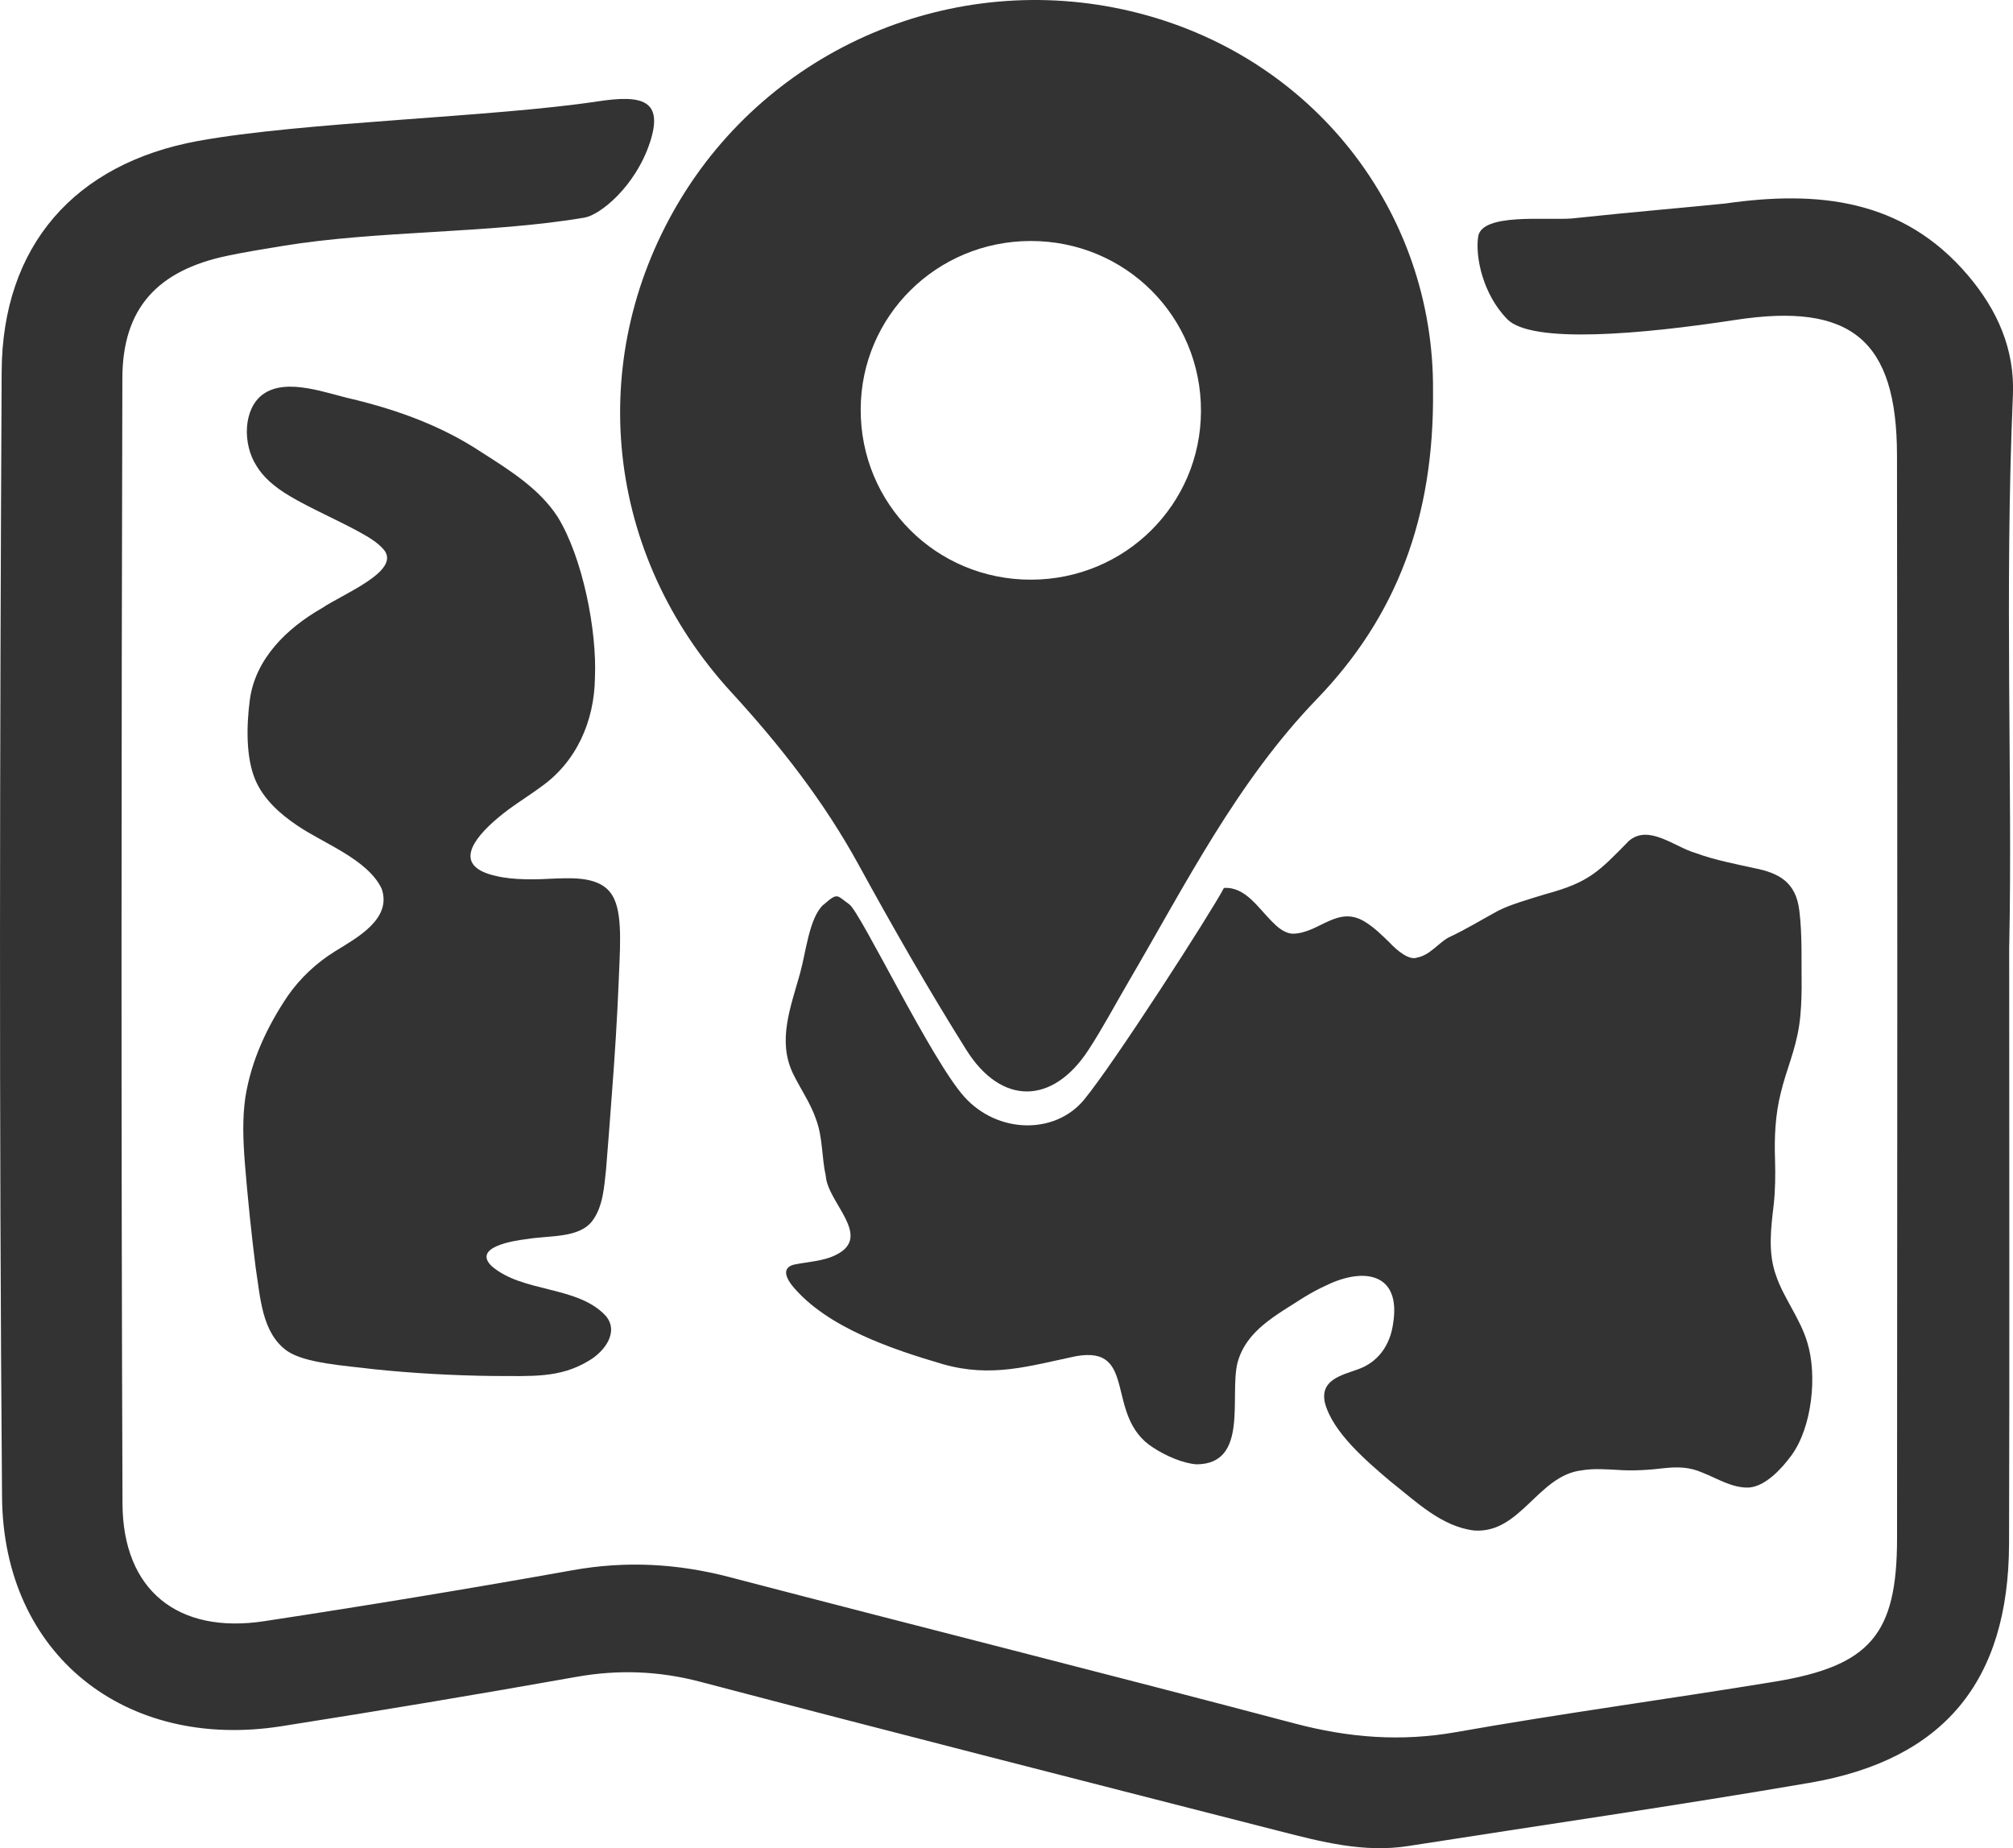 <?xml version="1.0" encoding="UTF-8"?>
<svg id="Capa_2" xmlns="http://www.w3.org/2000/svg" viewBox="0 0 738.76 678.24">
  <defs>
    <style>
      .cls-1 {
        fill: #333;
      }
    </style>
  </defs>
  <g id="Capa_1-2" data-name="Capa_1">
    <path class="cls-1" d="M737.36,346.77c0,81.54.16,150.66-.05,219.78-.16,50.39-23.87,79.25-73.24,87.72-48.97,8.4-98.17,15.5-147.26,23.19-16.28,2.55-31.81-1.53-47.3-5.49-70.83-18.13-141.68-36.17-212.39-54.76-15.32-4.03-30.16-4.58-45.67-1.82-35.99,6.41-72.05,12.42-108.16,18.1-57.34,9.01-102.08-26.28-102.54-84.13C-.36,411.68-.08,274.01.61,136.35c.23-46.11,26.76-76.32,72.04-84.61,38.2-6.99,108.37-8.72,146.77-14.54,15.9-2.41,24.38-.76,19.05,15.24s-18.15,26.44-24,27.43c-34.92,5.91-75.89,4.64-110.83,10.4-6.76,1.12-13.54,2.19-20.24,3.6-25.57,5.38-38.42,19.19-38.49,44.91-.36,137.66-.47,275.33.05,413,.12,31.88,20.39,47.98,51.98,43.17,37.83-5.75,75.6-11.98,113.27-18.72,19.57-3.5,38.47-2.45,57.62,2.56,69.07,18.06,138.33,35.44,207.35,53.7,19.72,5.22,38.93,6.75,59.17,3.17,38.8-6.87,77.88-12.11,116.77-18.49,35.19-5.77,45.06-17.31,45.09-52.51.11-132.53.14-265.05-.02-397.58-.05-42.35-16.86-56.18-59.3-49.68-34.44,5.28-74.79,8.88-83.74-.27s-11.78-22.86-10.67-30.29c1.32-8.77,24.93-5.93,34.39-6.67,23.14-2.47,43.9-4.19,56.29-5.49,33.76-4.81,65.15-1.85,89.15,26.46,10.78,12.72,17.14,27.14,16.42,43.87-3.09,71.38-.13,142.78-1.34,201.75Z"/>
    <path class="cls-1" d="M525.91,143.34c.47,46.61-13.44,82.93-42.64,113.21-29.31,30.39-48.08,67.8-69.1,103.71-4.9,8.37-9.44,16.97-14.74,25.09-13.13,20.11-31.94,20.42-44.8-.07-13.94-22.22-26.98-45.04-39.59-68.05-12.72-23.21-28.72-43.65-46.59-63.12-46.37-50.52-53.75-121.49-19.75-179.27C282.48,17.43,350.02-11.28,415.01,4.12c66.84,15.84,111.37,73.62,110.9,139.22ZM378.19,88.44c-34.47.07-62.19,27.54-62.32,61.74-.13,34.77,27.72,62.62,62.56,62.55,34.45-.07,62.17-27.54,62.32-61.75.15-34.77-27.7-62.61-62.56-62.54Z"/>
    <path class="cls-1" d="M96.44,144.75c8.74-6.38,23.43-.35,33.36,1.82,16.76,4.09,32.66,9.94,46.9,19.39,10.24,6.53,21.22,13.36,27.92,23.67,9.19,14.85,14.5,41.7,13.72,59.11-.22,15.85-6.73,30.79-19.77,39.99-5.21,3.87-11.03,7.27-15.92,11.49-9.3,7.82-16.54,17.76-.57,21.25,6.37,1.57,14.9,1.32,21.84.93,7.89-.26,18.03-.6,21.59,7.74,3.1,6.9,1.88,19.98,1.55,29.99-.58,13.92-1.42,27.28-2.49,41.15-.69,9.01-1.39,18.94-2.16,27.97-.69,6.36-1.11,13.47-4.94,18.67-4.86,6.59-15.71,5.37-24.21,6.81-5.1.6-19.94,3.01-12.8,9.93,11.41,9.83,31.56,7.08,41.88,18.26,4.89,5.83-.33,13.05-6.4,16.53-10.58,6.38-20.79,5.5-34.93,5.51-14.57-.17-29.38-.98-43.84-2.49-10.5-1.31-25.18-2.15-31.74-6.66-9.4-6.6-9.88-19.84-11.57-30.38-1.56-12.15-2.97-25.89-4-38.6-.62-8.02-.98-16.3.2-24.23,2.15-13.41,7.93-25.83,15.55-37.12,4.54-6.54,10.54-12.14,17.27-16.32,8.42-5.17,20.99-12.01,17.19-23.01-5.15-10.88-21.56-16.69-31.13-23.3-6.48-4.37-12.22-9.69-15.17-16.48-3.6-8.33-3.3-20.17-2.11-29.35,1.96-15.25,13.66-26.52,26.48-33.84,7.92-5.32,28.87-13.56,22.85-21.29-2.43-2.97-5.92-4.88-9.81-7.04-7.57-4.11-17.51-8.44-24.85-12.81-5.52-3.27-9.73-6.91-12.27-11.19-5.11-8.06-4.76-20.76,2.29-26.03l.1-.08Z"/>
    <path class="cls-1" d="M302.15,332.03c-5.21,4.87-6.37,17.46-8.52,25.11-3.46,12.47-8.41,24.73-2.6,36.85,2.72,5.58,6.46,10.89,8.46,16.8,2.5,6.68,2.05,13.93,3.57,20.79.68,9.77,17.23,22.1,3.92,28.84-4.41,2.37-11.01,2.73-14.69,3.5-4.22.61-5.2,3.29-1.5,7.96,12.66,15.34,36.86,23.34,55.31,28.76,17.79,5.04,31.38.71,48.75-2.94,23.04-4.13,10.24,22.15,28.41,33.58,4.73,3.1,11.16,5.83,15.97,6.1,19.11-.2,11.94-24.91,14.9-37.19,3.2-11.96,14.04-17.4,24.61-24.23,2.6-1.57,5.33-3.06,8.1-4.3,13.67-6.65,27.41-4.55,24.43,14-1.1,8.14-5.67,14.38-13.05,16.9-6.16,2.21-13.82,3.91-11.99,12.23,2.83,10.83,15.26,21.4,24.1,28.89,9.14,7.17,18.6,16.54,30.63,17.98,17.01,1.26,23.45-20.18,39.51-22.07,4.46-.76,9.05-.37,13.55-.14,5.44.39,11.36-.02,16.46-.63,5.29-.6,9.66-.45,14.29,1.6,5.48,2.14,10.98,5.74,17.13,5.48,6.03-.49,11.87-6.8,15.52-11.76,7.57-10.31,9.59-29.36,5.85-41.48-2.61-8.79-8.69-16.33-11.44-24.47-3.06-8.37-1.93-17.3-.9-26,.61-5.49.65-11.1.5-16.5-.3-8.25.08-16.7,2.13-24.72,2.02-8.44,5.3-15.27,6.72-24.66.68-4.56.86-9.22.91-13.88-.12-9.51.27-19.09-.83-28.12-1.22-10.66-7.56-13.96-16.68-15.75-6.34-1.4-14.56-2.97-21.35-5.5-7.68-2.15-17.22-10.74-24.55-4.46-11.17,11.41-14.64,15.24-30.87,19.61-5.94,1.85-12.37,3.63-17.09,6.01-6.07,3.29-12.05,6.99-18.25,9.83-4.01,2.31-6.78,6.44-11.46,7.35-3,1.15-7.41-2.58-10.16-5.51-2.46-2.4-5.35-5.24-8.21-7.08-10.67-7.4-17.46,3.92-27.57,3.84-2.96-.31-5.31-2.37-7.35-4.44-5.11-5.1-9.86-12.89-17.65-12.35-4.38,8.49-40.76,65.06-51.43,77.83s-31.62,12.38-43.81-1.14-37.95-67.49-42.24-70.67c-4.66-3.28-4.09-4.55-9.41.09l-.09.08Z"/>
  </g>
</svg>